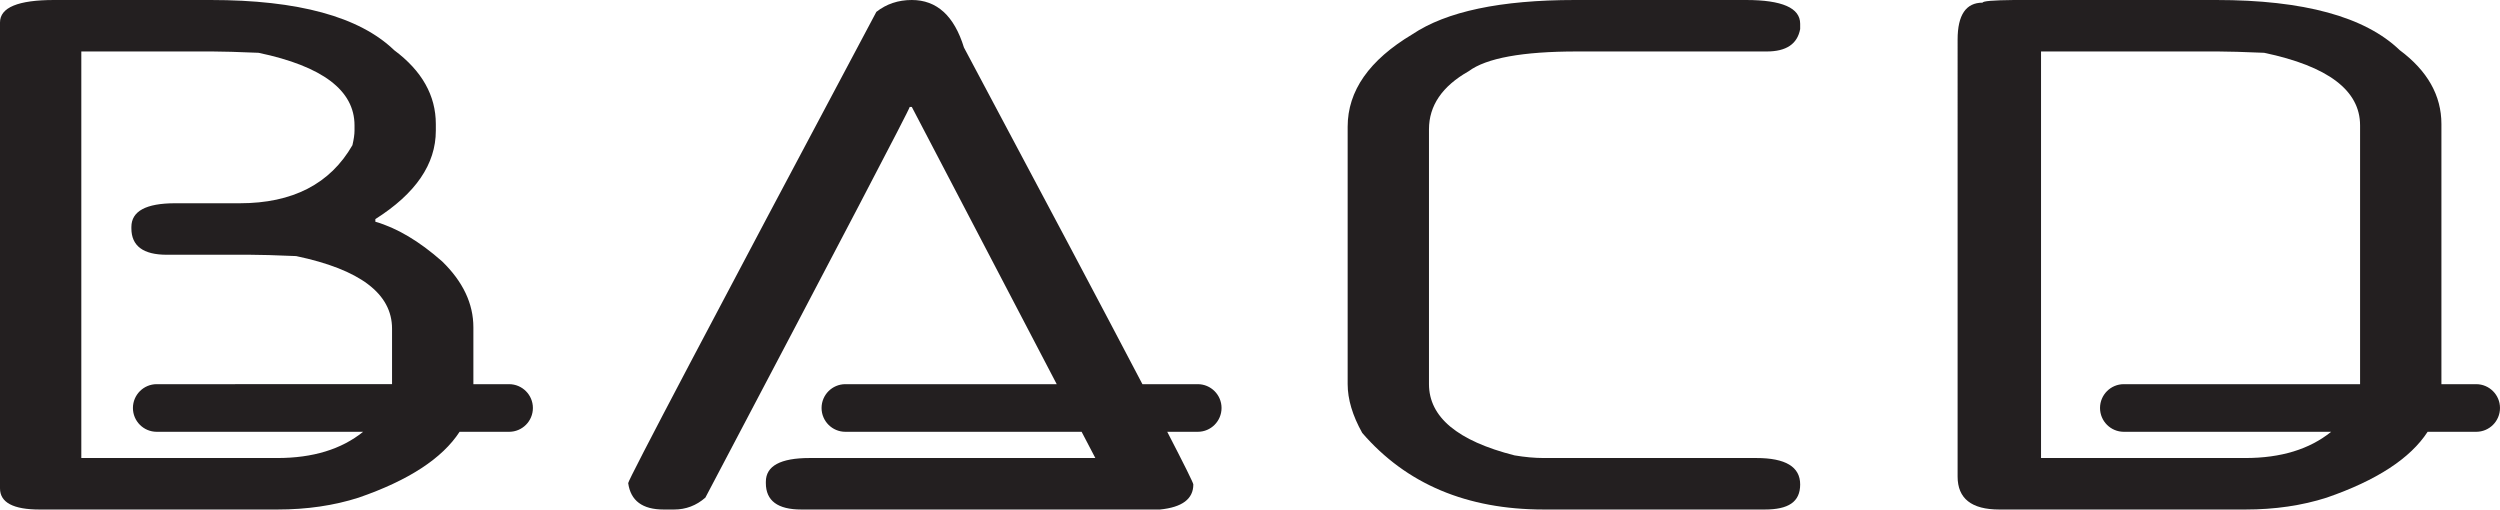 <?xml version="1.0" encoding="UTF-8"?><svg id="Layer_1" xmlns="http://www.w3.org/2000/svg" viewBox="0 0 924.79 188.48"><defs><style>.cls-1{fill:#231f20;}</style></defs><path class="cls-1" d="M582.6,0h63.25c13.37,0,20.06,2.93,20.06,8.79v1.95c-1.03,5.54-5.14,8.3-12.34,8.3h-70.2c-20.19,0-33.56,2.44-40.11,7.32-9.77,5.54-14.66,12.7-14.66,21.48v94.24c0,12.21,10.54,21,31.63,26.37,3.86,.65,7.46,.98,10.8,.98h78.68c10.8,0,16.2,3.26,16.2,9.77s-4.37,9.28-13.11,9.28h-81.77c-28.42,0-50.79-9.44-67.11-28.32-3.6-6.43-5.4-12.45-5.4-18.07V46.88c0-13.26,7.97-24.66,23.91-34.18,12.6-8.46,32.65-12.7,60.17-12.7Z"/><path class="cls-1" d="M451.87,150.92c0,2.43-.99,4.64-2.58,6.23-1.59,1.6-3.79,2.58-6.23,2.58h-11.28c6.43,12.43,9.65,18.92,9.65,19.47,0,5.37-4.11,8.46-12.34,9.28h-132.68c-8.74,0-13.11-3.26-13.11-9.77v-.49c0-5.86,5.4-8.79,16.2-8.79h105.68l-5.07-9.7h-87.39c-4.86,0-8.81-3.94-8.81-8.81,0-2.43,.99-4.63,2.58-6.23,1.6-1.59,3.8-2.58,6.23-2.58h78.18l-53.61-102.56h-.77c0,.73-25.2,48.91-75.59,144.53-3.35,2.93-7.21,4.4-11.58,4.4h-3.85c-7.85,0-12.22-3.26-13.12-9.77,0-1.22,30.6-59.33,91.8-174.32C327.91,1.46,332.28,0,337.29,0c9.26,0,15.69,5.86,19.29,17.58,29.92,56.13,51.93,97.64,66.02,124.53h20.46c4.87,0,8.81,3.95,8.81,8.81Z"/><path class="cls-1" d="M915.98,142.11h-12.86V45.9c0-10.58-5.15-19.7-15.43-27.35C874.83,6.18,852.2,0,819.81,0h-74.83c-7.71,.08-11.57,.41-11.57,.98-6.17,0-9.26,4.55-9.26,13.67V176.27c0,8.14,5.14,12.21,15.43,12.21h91.02c10.93,0,20.96-1.47,30.09-4.4,18.48-6.38,30.92-14.5,37.33-24.35h17.96c2.43,0,4.63-.98,6.23-2.58,1.59-1.59,2.58-3.8,2.58-6.23,0-4.86-3.95-8.81-8.81-8.81Zm-85.38,27.32h-75.59V19.04h65.57c3.6,0,9.25,.17,16.97,.49,23.65,4.97,35.48,13.92,35.48,26.86v95.72h-87.39c-2.44,0-4.64,.99-6.23,2.58-1.59,1.6-2.58,3.8-2.58,6.23,0,4.87,3.94,8.81,8.81,8.81h76.69c-8.02,6.47-18.59,9.7-31.73,9.7Z"/><path class="cls-1" d="M188.32,142.11h-13.21v-21.02c0-8.79-3.86-16.92-11.57-24.41-8.49-7.49-16.72-12.37-24.69-14.65v-.98c14.91-9.44,22.37-20.34,22.37-32.71v-2.44c0-10.58-5.14-19.7-15.43-27.35C132.94,6.18,110.31,0,77.91,0H20.06C6.68,0,0,2.77,0,8.3V180.66c0,5.21,4.88,7.82,14.66,7.82H102.59c10.93,0,20.96-1.47,30.09-4.4,18.48-6.38,30.92-14.5,37.33-24.35h18.31c2.43,0,4.63-.98,6.23-2.58,1.59-1.59,2.58-3.8,2.58-6.23,0-4.86-3.95-8.81-8.81-8.81Zm-85.73,27.32H30.08V19.04h48.6c3.6,0,9.26,.17,16.97,.49,23.66,4.97,35.49,13.92,35.49,26.86v1.95c0,1.38-.26,3.17-.77,5.37-8.23,14.32-22.12,21.48-41.66,21.48h-23.91c-10.8,0-16.2,2.93-16.2,8.79v.49c0,6.51,4.37,9.77,13.11,9.77h30.86c3.59,0,9.25,.16,16.97,.49,23.65,4.96,35.48,13.91,35.48,26.85v20.53H57.98c-2.44,0-4.64,.99-6.23,2.58-1.59,1.6-2.58,3.8-2.58,6.23,0,4.87,3.94,8.81,8.81,8.81h76.34c-8.02,6.47-18.59,9.7-31.73,9.7Z"/></svg>